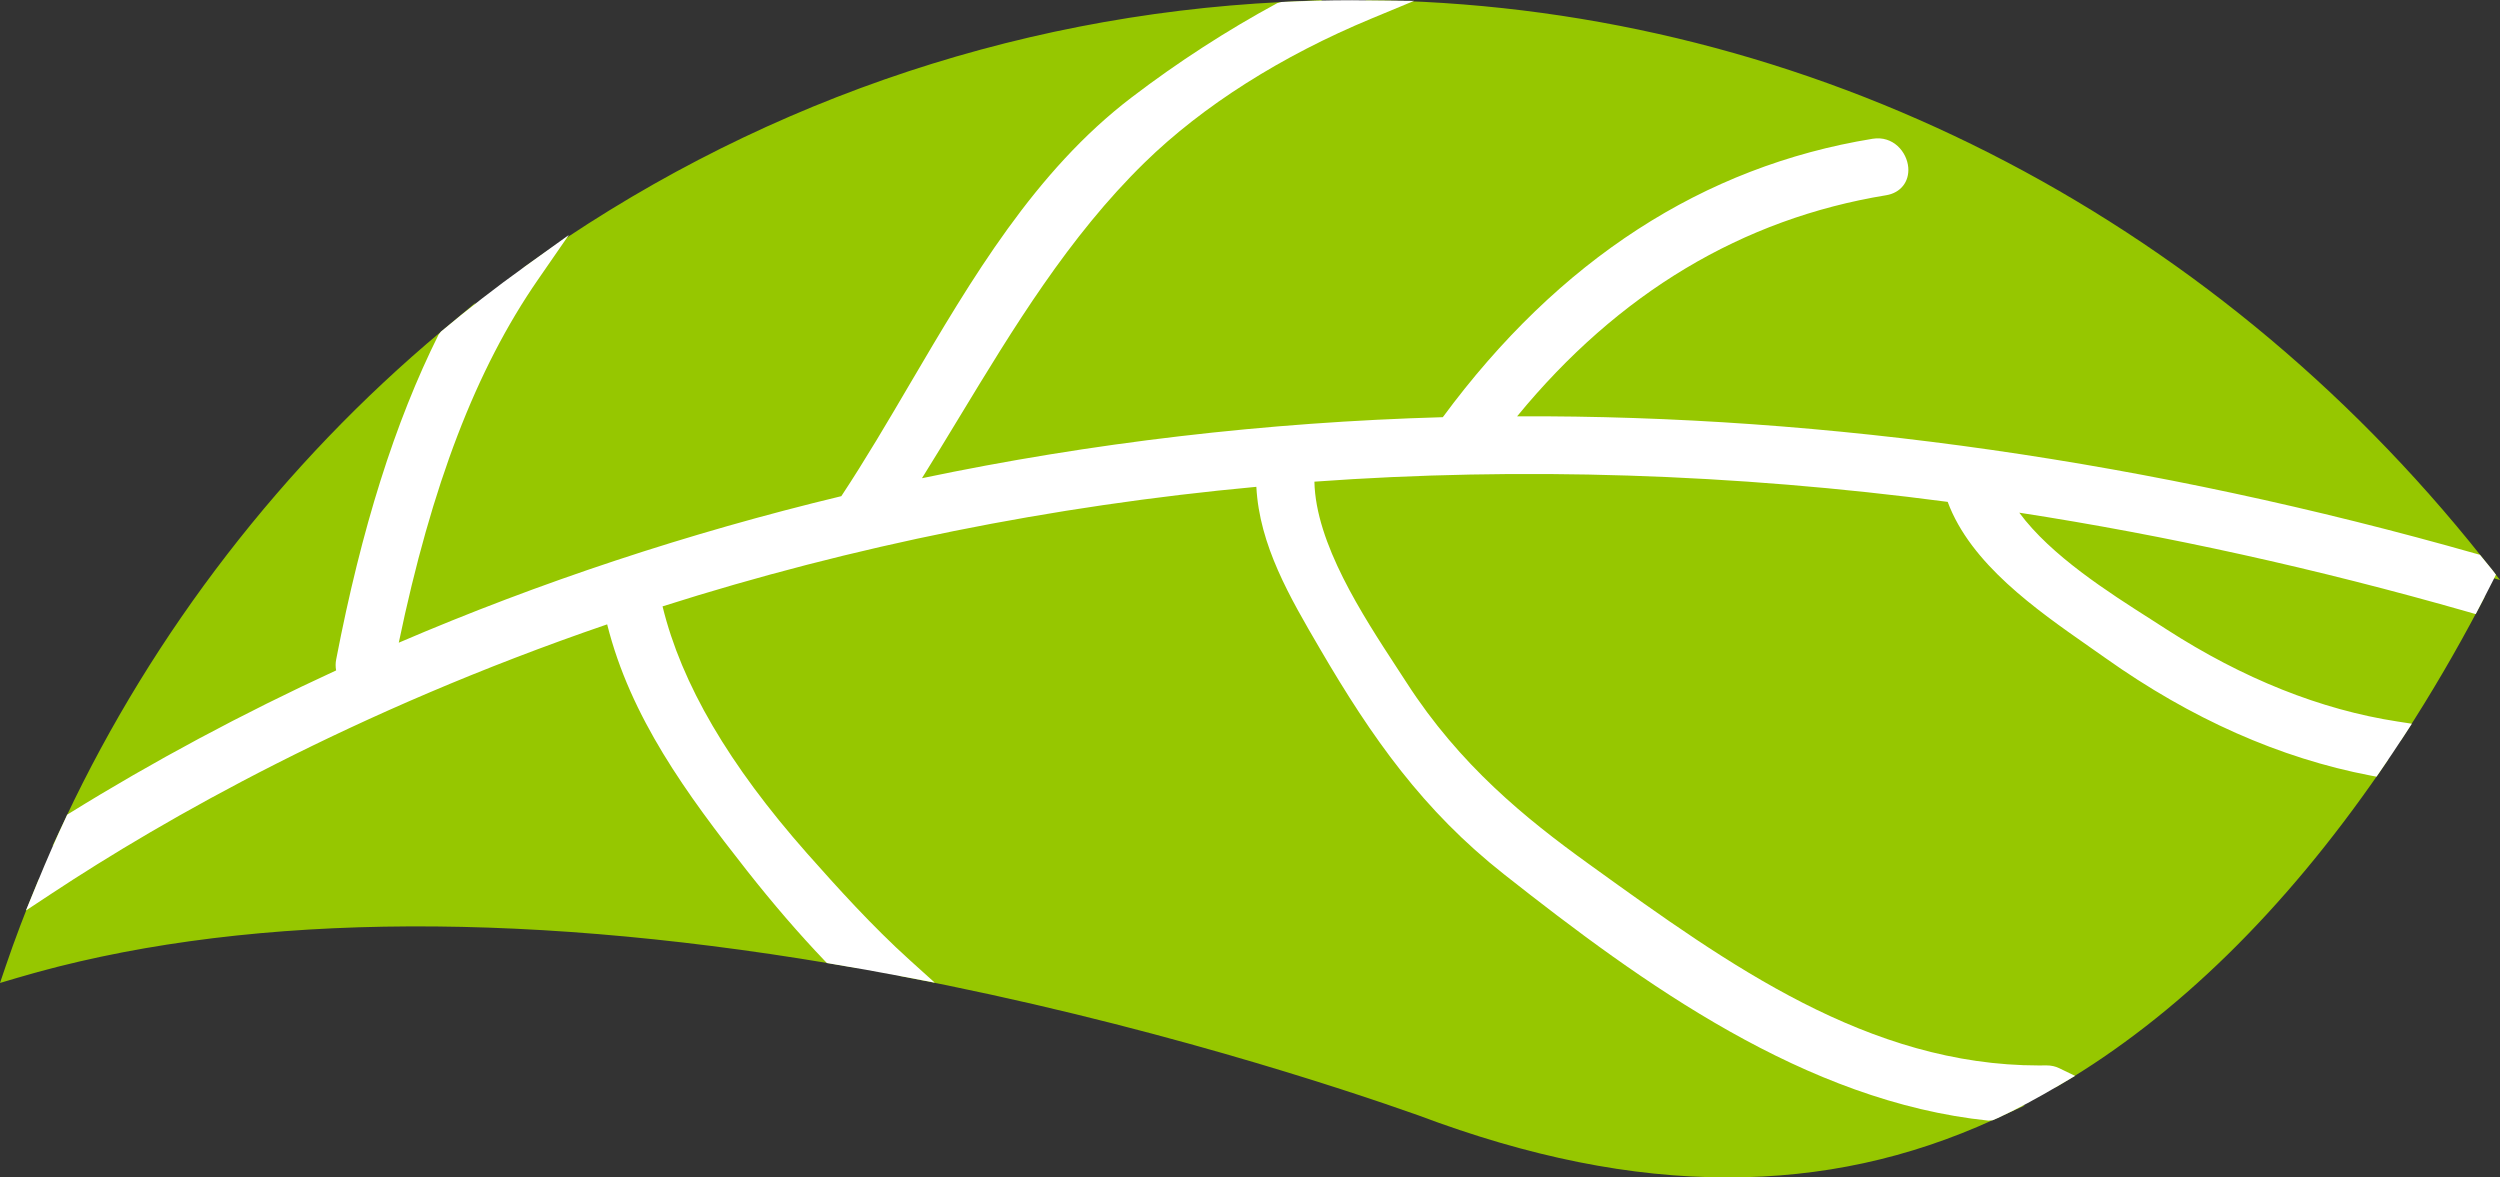 <svg version="1.1" id="图层_1" x="0px" y="0px" width="66.44px" height="31.29px" viewBox="0 0 66.44 31.29" enable-background="new 0 0 66.44 31.29" xml:space="preserve" xmlns="http://www.w3.org/2000/svg" xmlns:xlink="http://www.w3.org/1999/xlink" xmlns:xml="http://www.w3.org/XML/1998/namespace">
  <rect x="0" y="0" width="66.44" height="31.29" fill="#333333" stroke="none"/>
  <path fill="#96C700" d="M65.737,15.78l0.295,0.085l-0.143,0.271c-0.609,1.157-1.282,2.308-2.002,3.418l-0.088,0.136l-0.16-0.024
	c-2.107-0.323-4.238-1.173-6.334-2.524l-0.396-0.254c-1.342-0.855-3.178-2.026-3.973-3.475l-0.241-0.441l0.497,0.074
	C57.293,13.652,61.514,14.572,65.737,15.78z M20.244,22.827c-1.627-2.067-3.133-4.129-3.684-6.615L16.5,15.94l-0.264,0.089
	C9.299,18.378,4.17,21.298,1.089,23.334l-0.064,0.042l-0.029,0.071c-0.331,0.801-0.605,1.527-0.841,2.219L0,26.123l0.463-0.137
	c5.697-1.685,13.085-1.811,21.595-0.381l0.744,0.125l-0.522-0.544C21.616,24.493,20.931,23.7,20.244,22.827z M40.282,22.841
	c-2.084-1.643-3.416-3.529-4.798-5.899c-0.79-1.351-1.607-2.748-1.601-4.277l0.001-0.274l-0.273,0.024
	c-5.637,0.502-11.146,1.609-16.375,3.293l-0.216,0.069l0.049,0.223c0.485,2.213,1.793,4.504,4.001,7.004
	c0.811,0.916,1.761,1.97,2.773,2.882l0.052,0.047l0.069,0.014c6.484,1.238,11.767,2.998,13.732,3.695
	c2.952,1.11,5.642,1.649,8.222,1.649l0,0c2.488,0,4.797-0.501,7.058-1.531l0.837-0.381l-0.914-0.095
	C48.167,28.793,43.905,25.701,40.282,22.841z M25.069,10.825c-0.43,0.71-0.86,1.419-1.305,2.119l-0.322,0.506l0.586-0.128
	c4.681-1.021,9.543-1.606,14.453-1.738l0.123-0.003l0.072-0.1c3.013-4.127,6.771-6.583,11.227-7.305
	c0.195,0,0.302,0.188,0.313,0.313c0.012,0.155-0.09,0.19-0.166,0.203c-4.111,0.671-7.627,2.848-10.45,6.47l-0.319,0.409l0.52-0.006
	c0.291-0.003,0.586-0.005,0.88-0.005c8.109,0,16.525,1.226,25.014,3.641l0.747,0.213l-0.482-0.608
	C58.69,5.653,48.057,0.261,36.783,0.011L36.668,0.01l-0.305,0.001L36.313,0.01l-0.047,0.02c-2.462,1.021-4.604,2.381-6.192,3.933
	C28.009,5.976,26.515,8.441,25.069,10.825z M56.244,17.077l-0.442-0.311c-1.385-0.968-3.109-2.173-3.615-3.736l-0.049-0.149
	l-0.156-0.021c-5.852-0.784-11.691-0.967-17.313-0.545l-0.22,0.017l-0.011,0.221c-0.093,1.846,1.273,3.938,2.271,5.467l0.256,0.395
	c1.456,2.257,3.246,3.712,4.964,4.947l0.109,0.079c3.664,2.643,7.452,5.374,12.155,5.374l0.202-0.002
	c0.043,0,0.08,0.009,0.116,0.026l0.121,0.059l0.115-0.068c3.091-1.824,5.952-4.626,8.505-8.325l0.217-0.316l-0.376-0.071
	C60.76,19.67,58.456,18.647,56.244,17.077z M9.918,17.923l0.439-0.191c3.877-1.696,7.987-3.068,12.214-4.079l0.096-0.023
	l0.054-0.081c0.66-0.991,1.289-2.063,1.897-3.099c1.606-2.735,3.267-5.563,5.759-7.462c1.21-0.923,2.491-1.752,3.808-2.464L35.154,0
	l-1.1,0.055c-7.249,0.358-14.202,2.791-20.108,7.033l-0.06,0.062c-1.746,2.524-2.977,5.799-3.874,10.304L9.918,17.923z
	 M9.354,18.176l0.255-0.116l-0.146-0.241c-0.039-0.064-0.051-0.126-0.037-0.197c0.662-3.438,1.538-6.221,2.678-8.505l0.535-1.072
	l-0.919,0.769c-4.192,3.509-7.639,7.972-9.967,12.907l-0.361,0.765l0.719-0.445C4.374,20.636,6.811,19.336,9.354,18.176z" class="color c1"/>
  <path fill="#FFFFFF" d="M66.236,15.146c-0.053-0.067-0.106-0.132-0.161-0.197l-0.168-0.205l-0.077-0.021
	c-8.658-2.464-17.253-3.695-25.511-3.659c2.687-3.275,5.984-5.251,9.811-5.876c0.38-0.063,0.614-0.358,0.584-0.736
	C50.679,4.034,50.31,3.6,49.766,3.688c-4.498,0.732-8.34,3.222-11.422,7.399c-4.696,0.133-9.348,0.679-13.842,1.622
	c0.336-0.539,0.666-1.082,0.995-1.625c1.429-2.357,2.906-4.796,4.925-6.766c1.543-1.507,3.63-2.831,6.034-3.828l1.126-0.467
	l-1.648-0.017c-0.62,0-1.253,0.016-1.88,0.047l-0.107,0.029c-1.339,0.725-2.642,1.567-3.872,2.506
	c-2.571,1.958-4.257,4.829-5.888,7.605c-0.588,1.002-1.196,2.037-1.828,2.993c-4.063,0.978-8.016,2.286-11.761,3.894
	c0.874-4.194,2.054-7.27,3.699-9.648l0.821-1.188l-1.173,0.842c-0.771,0.554-1.519,1.134-2.225,1.725l-0.063,0.08
	c-1.161,2.326-2.051,5.15-2.722,8.632c-0.02,0.099-0.02,0.197-0.002,0.294c-2.486,1.144-4.869,2.421-7.086,3.796l-0.063,0.039
	L1.754,21.72c-0.255,0.541-0.51,1.122-0.758,1.728l-0.308,0.751l0.677-0.447c3.018-1.994,8.017-4.844,14.771-7.159
	c0.618,2.466,2.109,4.504,3.715,6.545c0.697,0.885,1.393,1.691,2.067,2.396l0.058,0.06l0.082,0.014
	c0.645,0.107,1.282,0.221,1.906,0.34l0.879,0.168l-0.665-0.6c-0.993-0.895-1.932-1.937-2.734-2.842
	c-2.075-2.351-3.333-4.498-3.836-6.559c5.046-1.606,10.353-2.675,15.781-3.177c0.081,1.553,0.886,2.929,1.687,4.299
	c1.386,2.377,2.75,4.307,4.895,5.998c3.679,2.903,8.011,6.043,12.875,6.547l0.113-0.011l0.136-0.058
	c0.502-0.233,1.026-0.514,1.652-0.883l0.401-0.237l-0.419-0.203c-0.104-0.051-0.216-0.076-0.347-0.076h-0.001l-0.189,0.002
	c-4.541,0-8.263-2.684-11.862-5.278l-0.111-0.08c-1.677-1.207-3.424-2.626-4.835-4.813l-0.258-0.396
	c-0.919-1.407-2.162-3.313-2.194-4.948c5.471-0.396,11.14-0.215,16.83,0.537c0.61,1.646,2.349,2.86,3.753,3.842l0.439,0.308
	c2.271,1.613,4.642,2.663,7.045,3.123l0.16,0.03l0.093-0.135c0.219-0.318,0.432-0.635,0.635-0.947l0.211-0.325l-0.383-0.059
	c-2.037-0.313-4.104-1.138-6.139-2.45l-0.398-0.256c-1.148-0.731-2.672-1.702-3.514-2.844c3.908,0.604,7.92,1.49,11.934,2.639
	l0.197,0.057l0.16-0.308c0.106-0.206,0.211-0.406,0.307-0.599l0.07-0.142L66.236,15.146z" class="color c2"/>
</svg>
